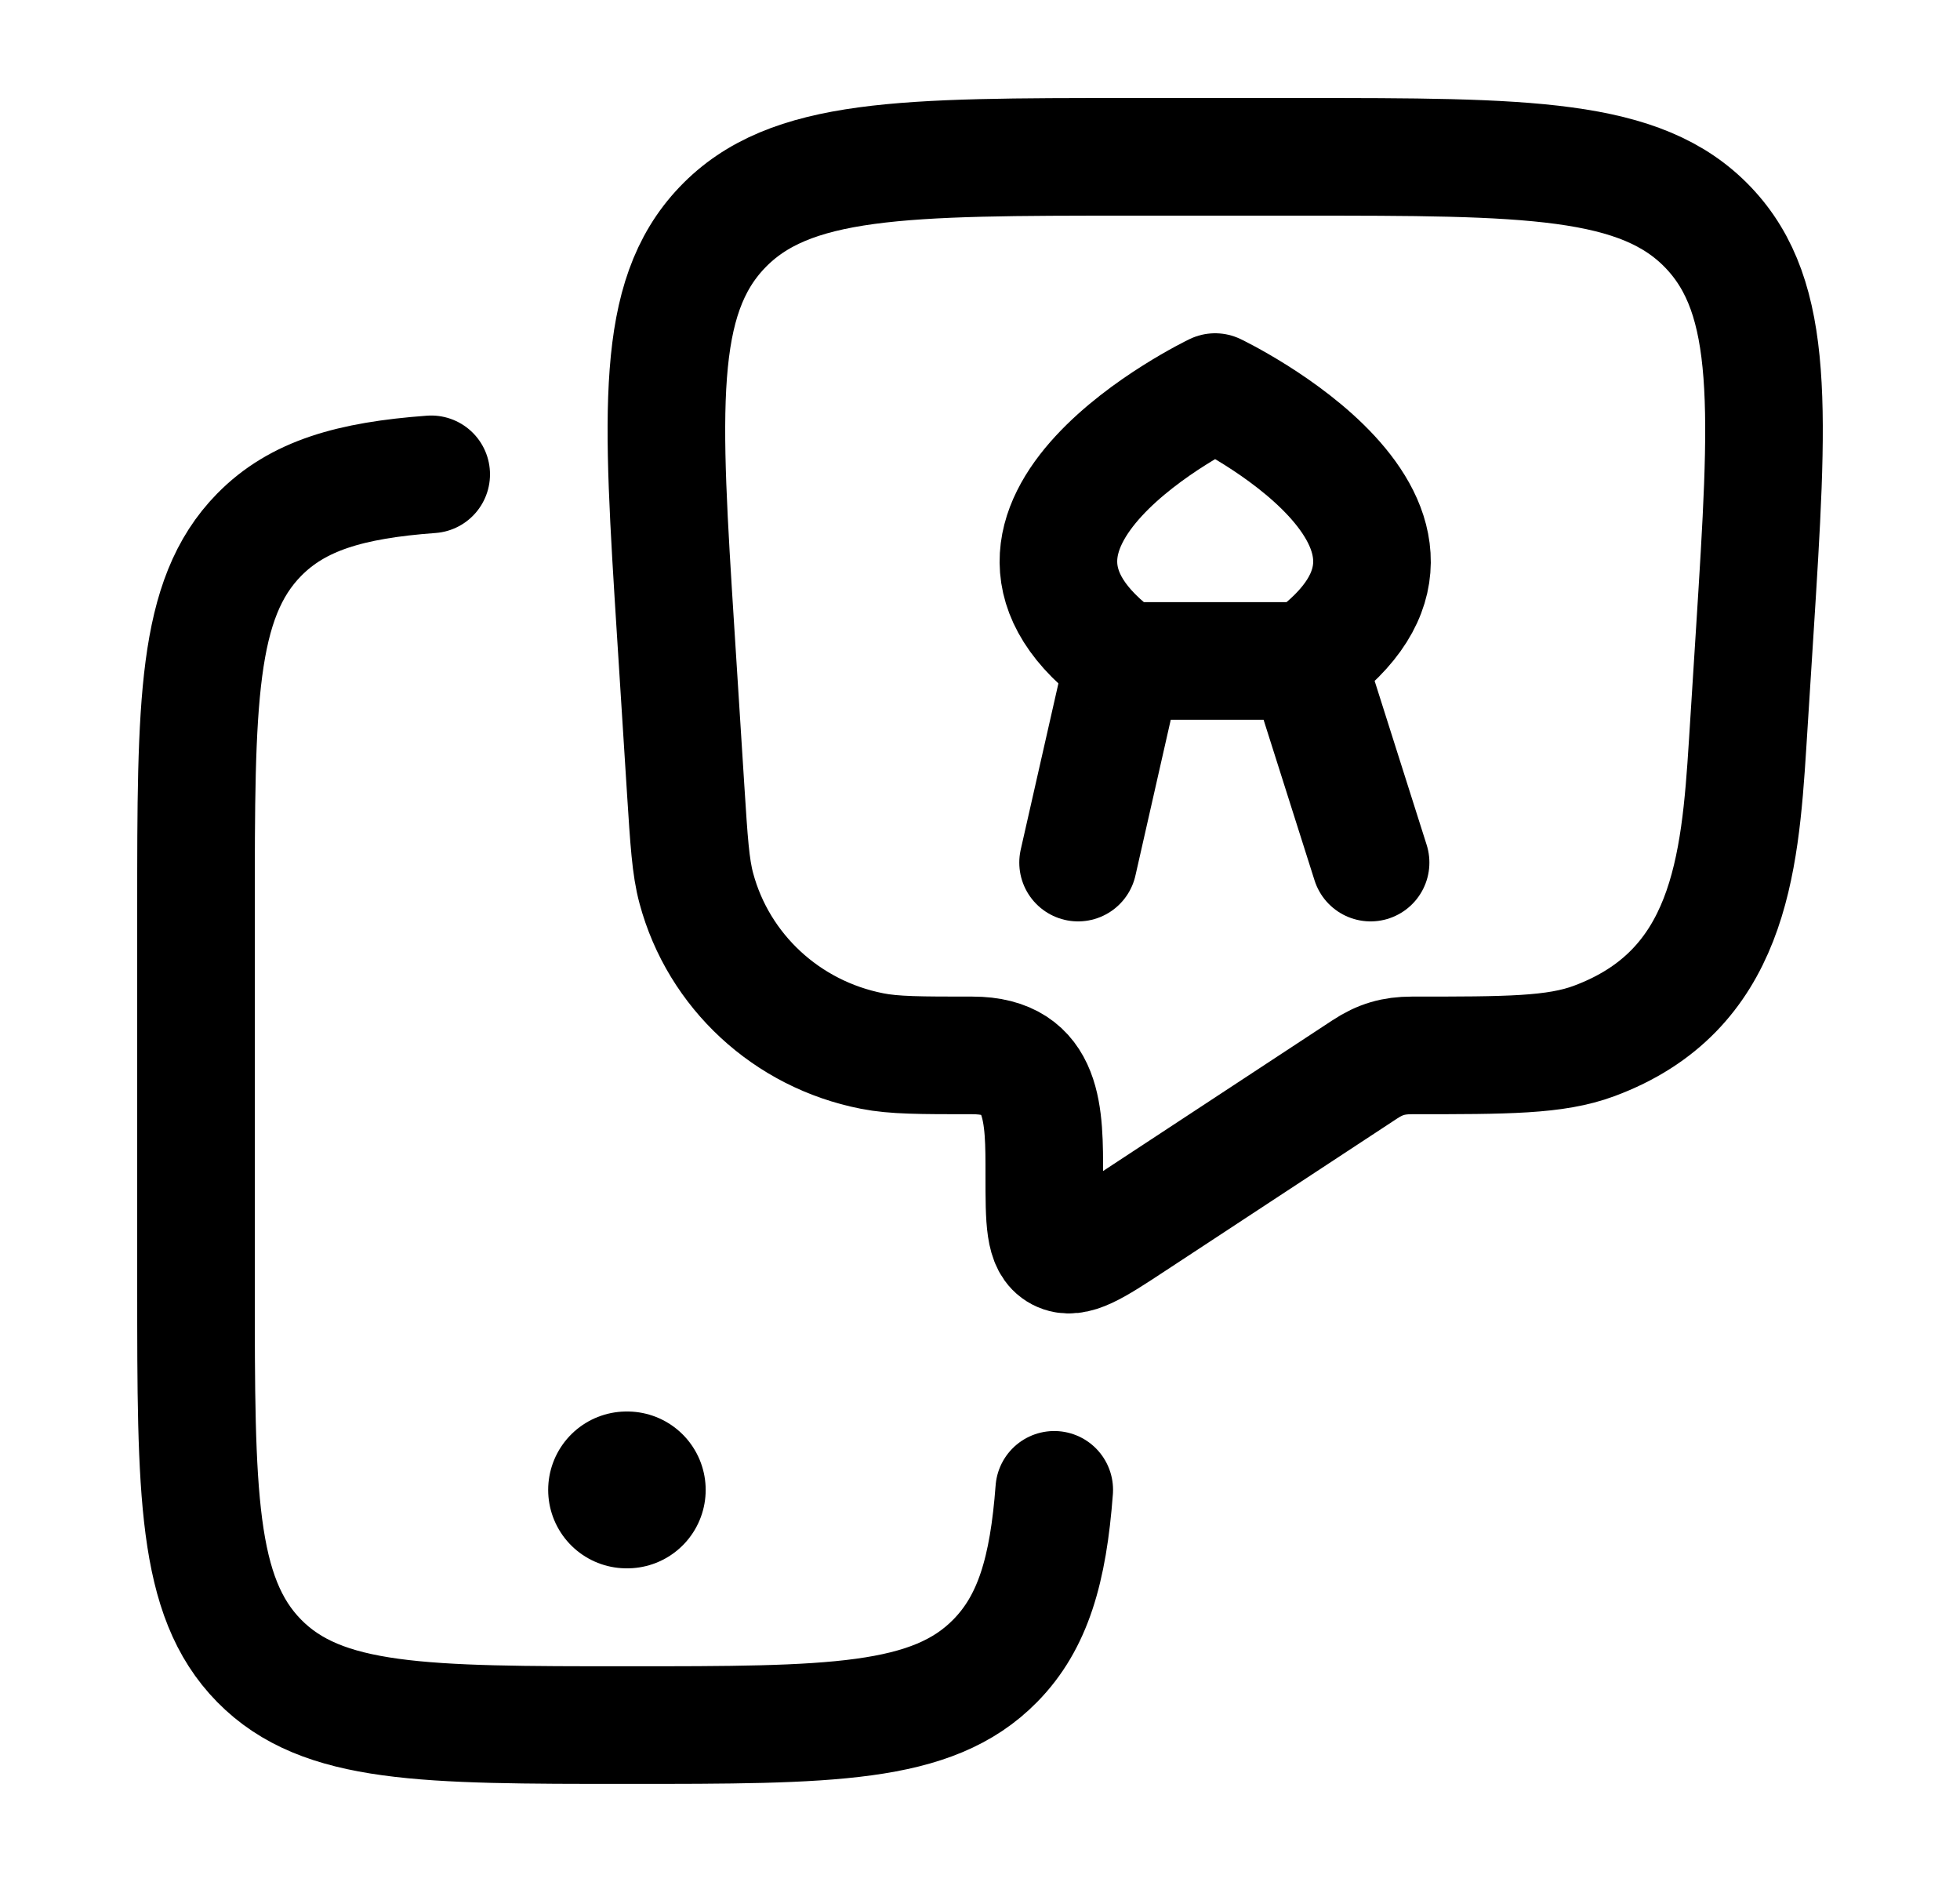 <svg width="25" height="24" viewBox="0 0 25 24" fill="none" xmlns="http://www.w3.org/2000/svg">
    <path d="M13.447 18.999C13.37 20.021 13.176 20.689 12.694 21.179C11.889 21.999 10.593 21.999 8 21.999C5.407 21.999 4.111 21.999 3.305 21.179C2.5 20.359 2.5 19.039 2.5 16.399V11.599C2.5 8.96 2.5 7.64 3.305 6.82C3.795 6.321 4.466 6.125 5.5 6.049" stroke="currentColor" stroke-width="1.5" stroke-linecap="round"/>
    <path d="M7.992 19H8.001" stroke="currentColor" stroke-width="2" stroke-linecap="round" stroke-linejoin="round"/>
    <path d="M16.578 2H14.421C11.521 2 10.07 2 9.21 2.903C8.349 3.807 8.439 5.233 8.62 8.087L8.746 10.072C8.788 10.727 8.808 11.055 8.882 11.329C9.166 12.385 10.035 13.19 11.123 13.403C11.404 13.459 11.737 13.459 12.404 13.459C13.333 13.459 13.32 14.226 13.32 14.985C13.32 15.575 13.32 15.869 13.512 15.97C13.704 16.071 13.953 15.908 14.45 15.581L17.409 13.637C17.603 13.509 17.777 13.459 18.005 13.459C19.227 13.459 19.838 13.459 20.333 13.275C22.049 12.638 22.192 11.053 22.291 9.49L22.38 8.087C22.561 5.233 22.651 3.807 21.79 2.903C20.93 2 19.479 2 16.578 2Z" stroke="currentColor" stroke-width="1.5" stroke-linejoin="round"/>
    <path class="pr-icon-duotone-secondary" fill-rule="evenodd" clip-rule="evenodd" d="M14.421 2H16.578C19.479 2 20.93 2 21.79 2.903C22.651 3.807 22.561 5.233 22.38 8.087L22.291 9.49C22.192 11.053 22.049 12.638 20.333 13.275C19.838 13.459 19.227 13.459 18.005 13.459C17.777 13.459 17.603 13.509 17.409 13.637L14.45 15.581C13.953 15.908 13.704 16.072 13.512 15.97C13.32 15.869 13.32 15.575 13.32 14.986C13.32 14.976 13.32 14.966 13.32 14.955C13.32 14.206 13.321 13.459 12.404 13.459C11.737 13.459 11.404 13.459 11.123 13.404C10.035 13.19 9.166 12.385 8.882 11.329C8.808 11.055 8.788 10.727 8.746 10.072L8.62 8.087C8.439 5.233 8.349 3.807 9.21 2.903C10.07 2 11.521 2 14.421 2ZM15.499 5C15.499 5 11.926 6.714 14.334 8.429H16.666C19.075 6.714 15.499 5 15.499 5Z"/>
    <path d="M14.334 8.429C11.926 6.714 15.499 5 15.499 5C15.499 5 19.075 6.714 16.666 8.429M14.334 8.429H16.666M14.334 8.429L13.751 11M16.666 8.429L17.482 11" stroke="currentColor" stroke-width="1.5" stroke-linecap="round" stroke-linejoin="round"/>
</svg>
